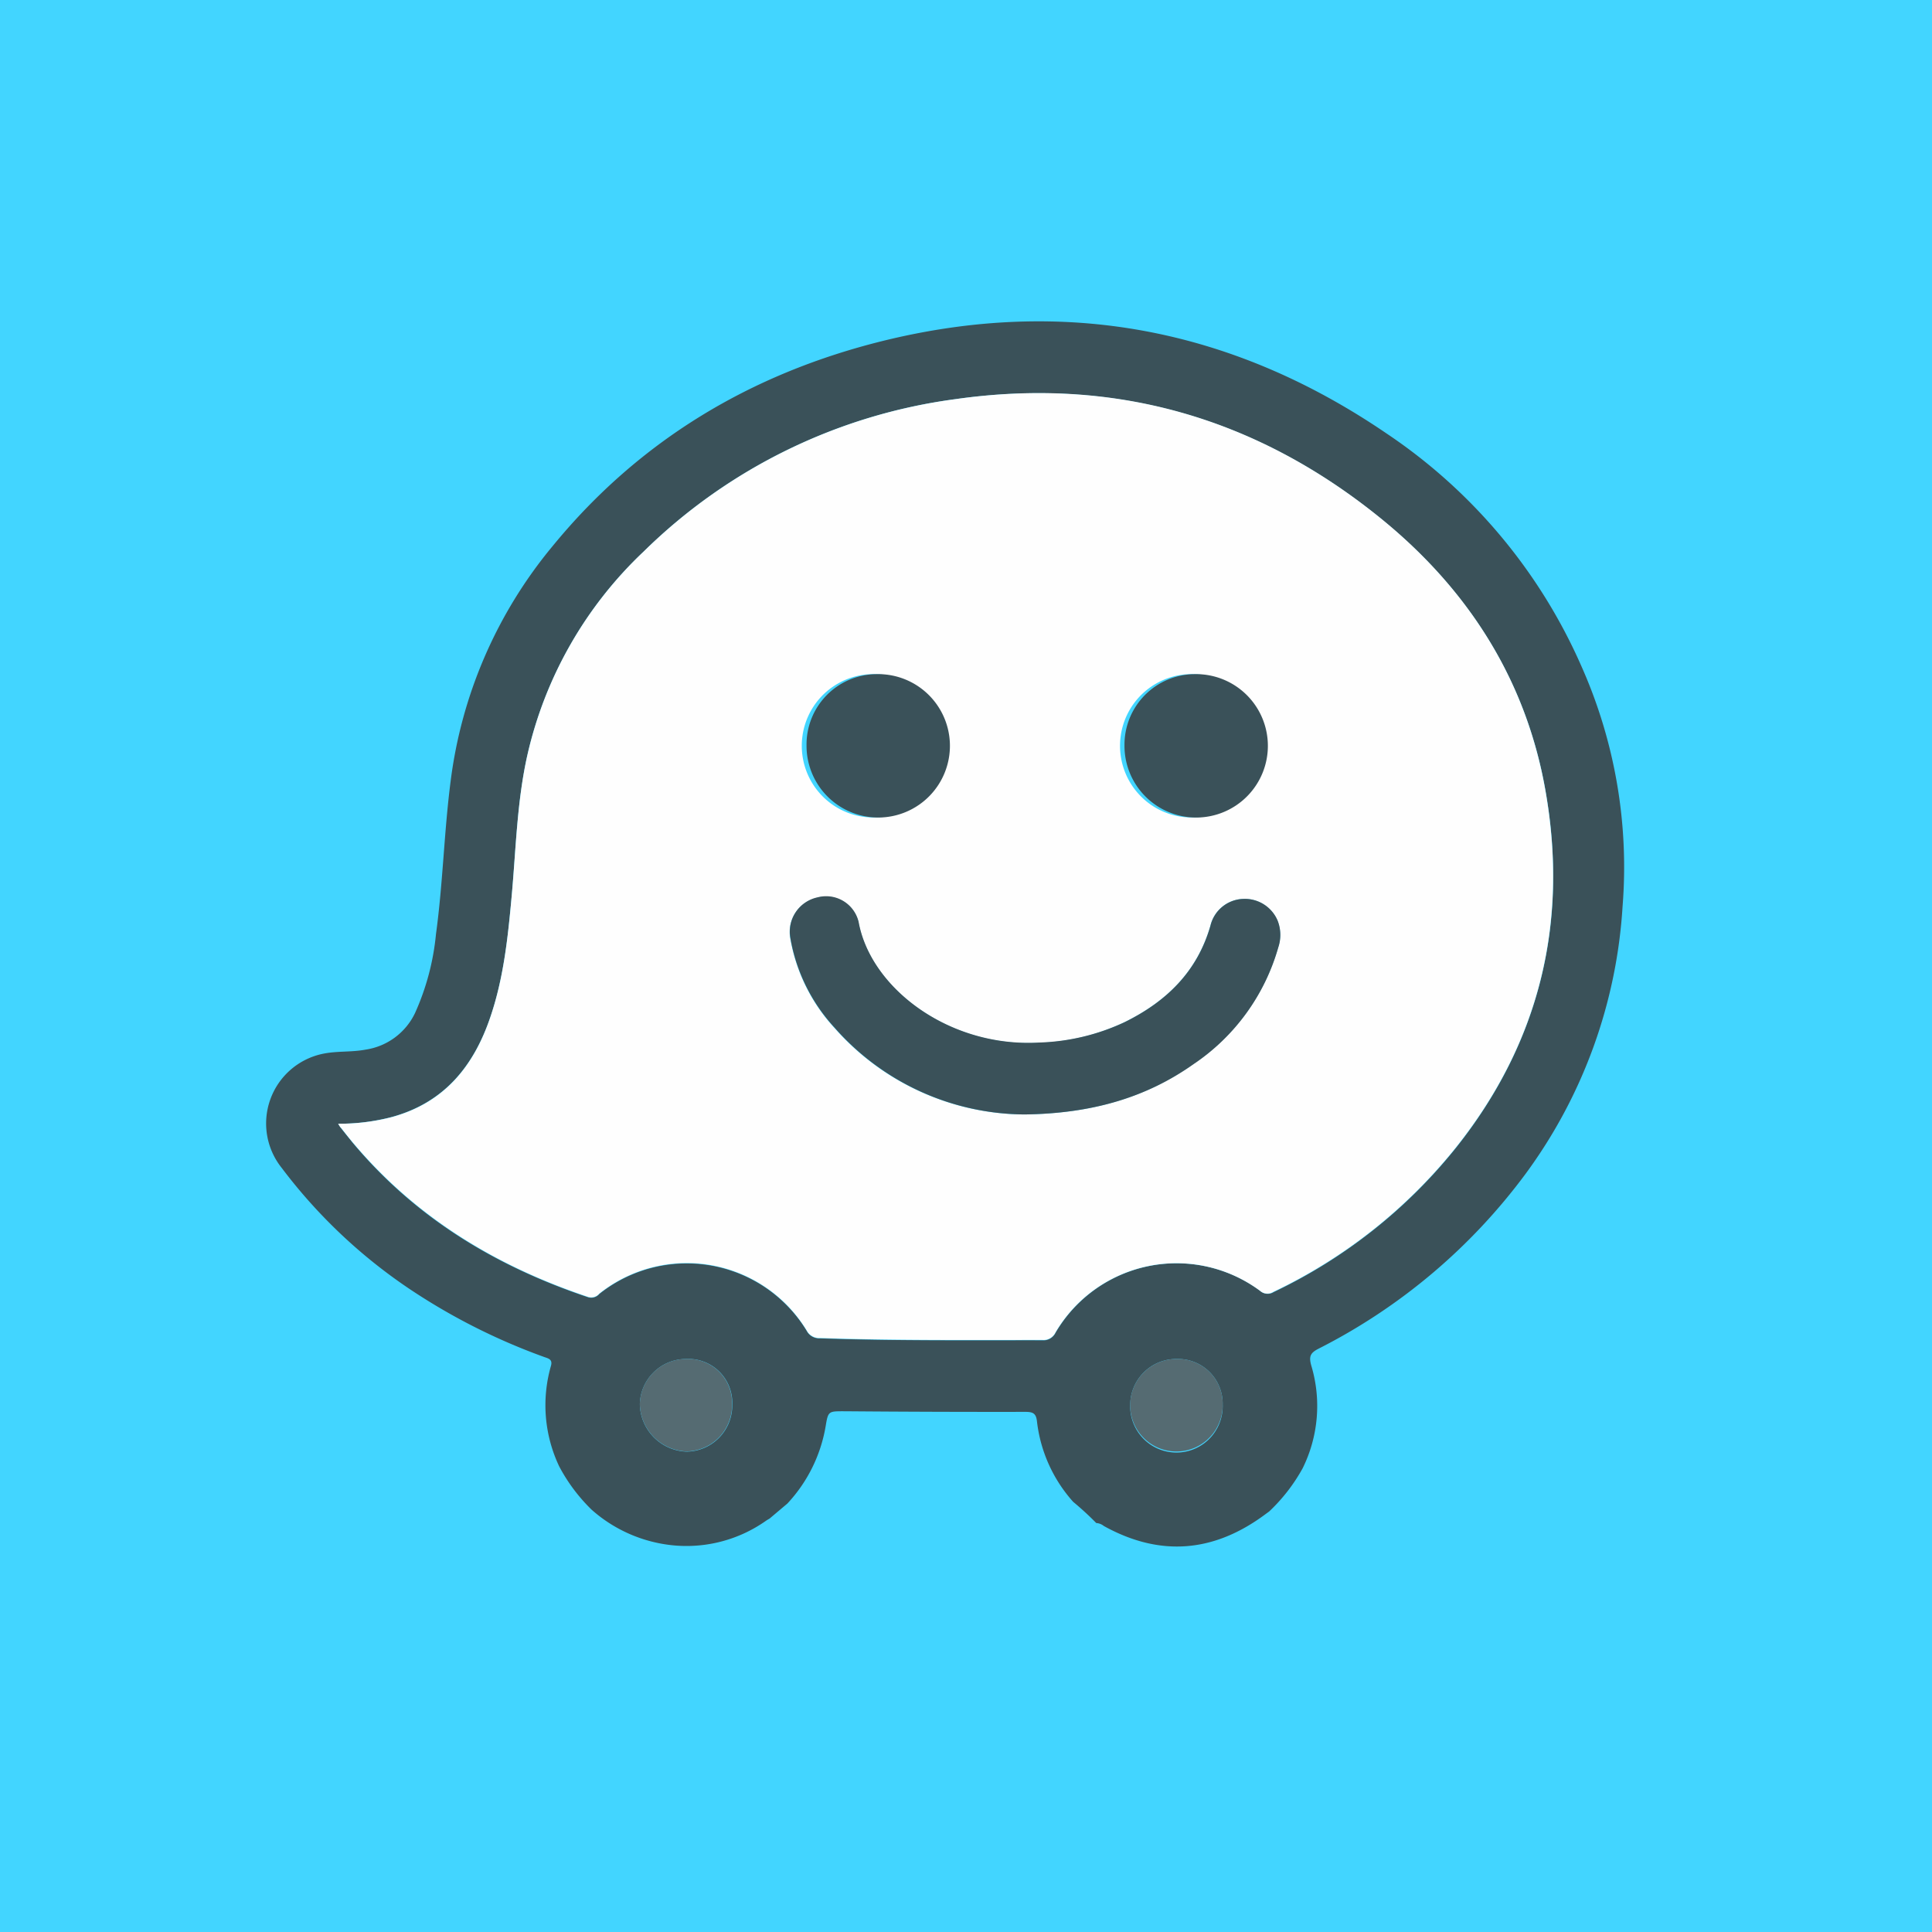 <svg xmlns="http://www.w3.org/2000/svg" viewBox="0 0 256 256">
  <g id="Layer_2" data-name="Layer 2">
    <g id="Layer_1-2" data-name="Layer 1">
      <rect width="256" height="256" fill="#42d5ff"/>
      <g>
        <path d="M74.1,194.31A18.9,18.9,0,0,1,73,181c.27-.94-.4-1-1-1.23a82.22,82.22,0,0,1-17.77-9,70.14,70.14,0,0,1-16.89-16,9.43,9.43,0,0,1,5.4-15.13c1.88-.4,3.82-.2,5.71-.56A8.67,8.67,0,0,0,55,134.22a33.07,33.07,0,0,0,2.77-10.45c.92-6.72,1.07-13.52,1.94-20.25A60.6,60.6,0,0,1,73.25,72.33c11.47-14,26.26-22.82,43.67-27.14,24-5.94,46.34-1.69,66.75,12.21a71.85,71.85,0,0,1,25.93,31A65.41,65.41,0,0,1,215,120.09a66.63,66.63,0,0,1-12.83,35.42,77.9,77.9,0,0,1-27.42,23.18c-1.1.56-1.35,1-1,2.25a18.62,18.62,0,0,1-1.14,13.61,23.31,23.31,0,0,1-4.44,5.73l-.4.29c-6.83,5.13-14,5.79-21.51,1.63a1.75,1.75,0,0,0-1-.39A40.85,40.85,0,0,0,142.2,199a19.28,19.28,0,0,1-4.79-10.6c-.11-1.09-.49-1.32-1.53-1.32Q124,187.1,112,187c-2.22,0-2.26-.07-2.6,2a19.85,19.85,0,0,1-5.07,10.23l-2.37,2c-.14.08-.29.16-.42.25A18.28,18.28,0,0,1,88,204.61a19.08,19.08,0,0,1-9.6-4.56A23,23,0,0,1,74.1,194.31ZM44.81,148.9c.23.35.31.5.41.63.49.62,1,1.24,1.48,1.85,8.34,10,19,16.41,31.18,20.5a1.39,1.39,0,0,0,1.53-.42,18.61,18.61,0,0,1,27.48,4.88,1.85,1.85,0,0,0,1.75,1c9.83.34,19.66.25,29.49.26a1.76,1.76,0,0,0,1.73-1A18.6,18.6,0,0,1,167,171.06a1.46,1.46,0,0,0,1.77.15A68.79,68.79,0,0,0,193,152c11-13.87,14.82-29.71,11.83-47-2.55-14.85-10.28-26.89-21.88-36.3C166.48,55.32,147.6,49.93,126.6,52.89A72.55,72.55,0,0,0,85.27,73.1,53.32,53.32,0,0,0,69.89,100c-1.4,6.2-1.52,12.55-2.1,18.84-.49,5.35-1.05,10.69-2.78,15.81-2.2,6.58-6.16,11.46-13.12,13.36A27.47,27.47,0,0,1,44.81,148.9Zm111.12,31.17a6.11,6.11,0,0,0-6.17,6,6.13,6.13,0,1,0,12.25.05A5.92,5.92,0,0,0,155.93,180.07Zm-65.05,0a6.14,6.14,0,0,0-6.1,6,6.42,6.42,0,0,0,6.15,6.28,6.12,6.12,0,0,0,6.1-6.2A5.82,5.82,0,0,0,90.88,180.07Z" fill="#3a5159"/>
        <path d="M44.81,148.9a27.47,27.47,0,0,0,7.08-.87c7-1.9,10.92-6.78,13.12-13.36,1.73-5.12,2.29-10.46,2.78-15.81.58-6.29.7-12.64,2.1-18.84A53.32,53.32,0,0,1,85.27,73.1,72.55,72.55,0,0,1,126.6,52.89c21-3,39.88,2.43,56.33,15.77,11.6,9.41,19.33,21.45,21.88,36.3,3,17.32-.83,33.16-11.83,47a68.79,68.79,0,0,1-24.26,19.22,1.46,1.46,0,0,1-1.77-.15,18.6,18.6,0,0,0-27.09,5.52,1.76,1.76,0,0,1-1.73,1c-9.83,0-19.66.08-29.49-.26a1.85,1.85,0,0,1-1.75-1,18.61,18.61,0,0,0-27.48-4.88,1.39,1.39,0,0,1-1.53.42c-12.2-4.09-22.84-10.55-31.18-20.5-.51-.61-1-1.23-1.48-1.85C45.12,149.4,45,149.25,44.81,148.9Zm91-1.23c8.69-.13,15.93-2.14,22.33-6.7a27.77,27.77,0,0,0,11.22-15.43,5.19,5.19,0,0,0-.08-3.54,4.71,4.71,0,0,0-4.55-2.89,4.62,4.62,0,0,0-4.34,3.52c-1.74,6.12-5.86,10.1-11.4,12.82a28.7,28.7,0,0,1-11.31,2.73c-11.94.65-22.35-7.25-23.93-16a4.43,4.43,0,0,0-5.43-3.24,4.65,4.65,0,0,0-3.62,5.33,23.38,23.38,0,0,0,5.86,11.93A33.77,33.77,0,0,0,135.83,147.67Zm22.48-58.34a9.5,9.5,0,1,0,9.12,9.47A9.31,9.31,0,0,0,158.31,89.33Zm-42.19,0a9.5,9.5,0,1,0,9.14,9.56A9.33,9.33,0,0,0,116.12,89.33Z" fill="#fefefe"/>
        <path d="M155.93,180.07a5.92,5.92,0,0,1,6.08,6,6.13,6.13,0,1,1-6.08-6Z" fill="#556b72"/>
        <path d="M90.88,180.07A5.82,5.82,0,0,1,97,186.12a6.12,6.12,0,0,1-6.1,6.2A6.42,6.42,0,0,1,84.78,186,6.14,6.14,0,0,1,90.88,180.07Z" fill="#556b72"/>
        <path d="M135.83,147.67a33.77,33.77,0,0,1-25.25-11.51,23.38,23.38,0,0,1-5.86-11.93,4.65,4.65,0,0,1,3.62-5.33,4.43,4.43,0,0,1,5.43,3.24c1.58,8.79,12,16.69,23.93,16A28.7,28.7,0,0,0,149,135.45c5.54-2.72,9.66-6.7,11.4-12.82a4.62,4.62,0,0,1,4.34-3.52A4.71,4.71,0,0,1,169.3,122a5.19,5.19,0,0,1,.08,3.54A27.77,27.77,0,0,1,158.16,141C151.76,145.53,144.52,147.54,135.83,147.67Z" fill="#3a5159"/>
        <path d="M158.31,89.33A9.5,9.5,0,1,1,149,98.76,9.35,9.35,0,0,1,158.31,89.33Z" fill="#3a5159"/>
        <path d="M116.12,89.33a9.5,9.5,0,1,1-9.25,9.46A9.32,9.32,0,0,1,116.12,89.33Z" fill="#3a5159"/>
      </g>
    </g>
  </g>
</svg>
